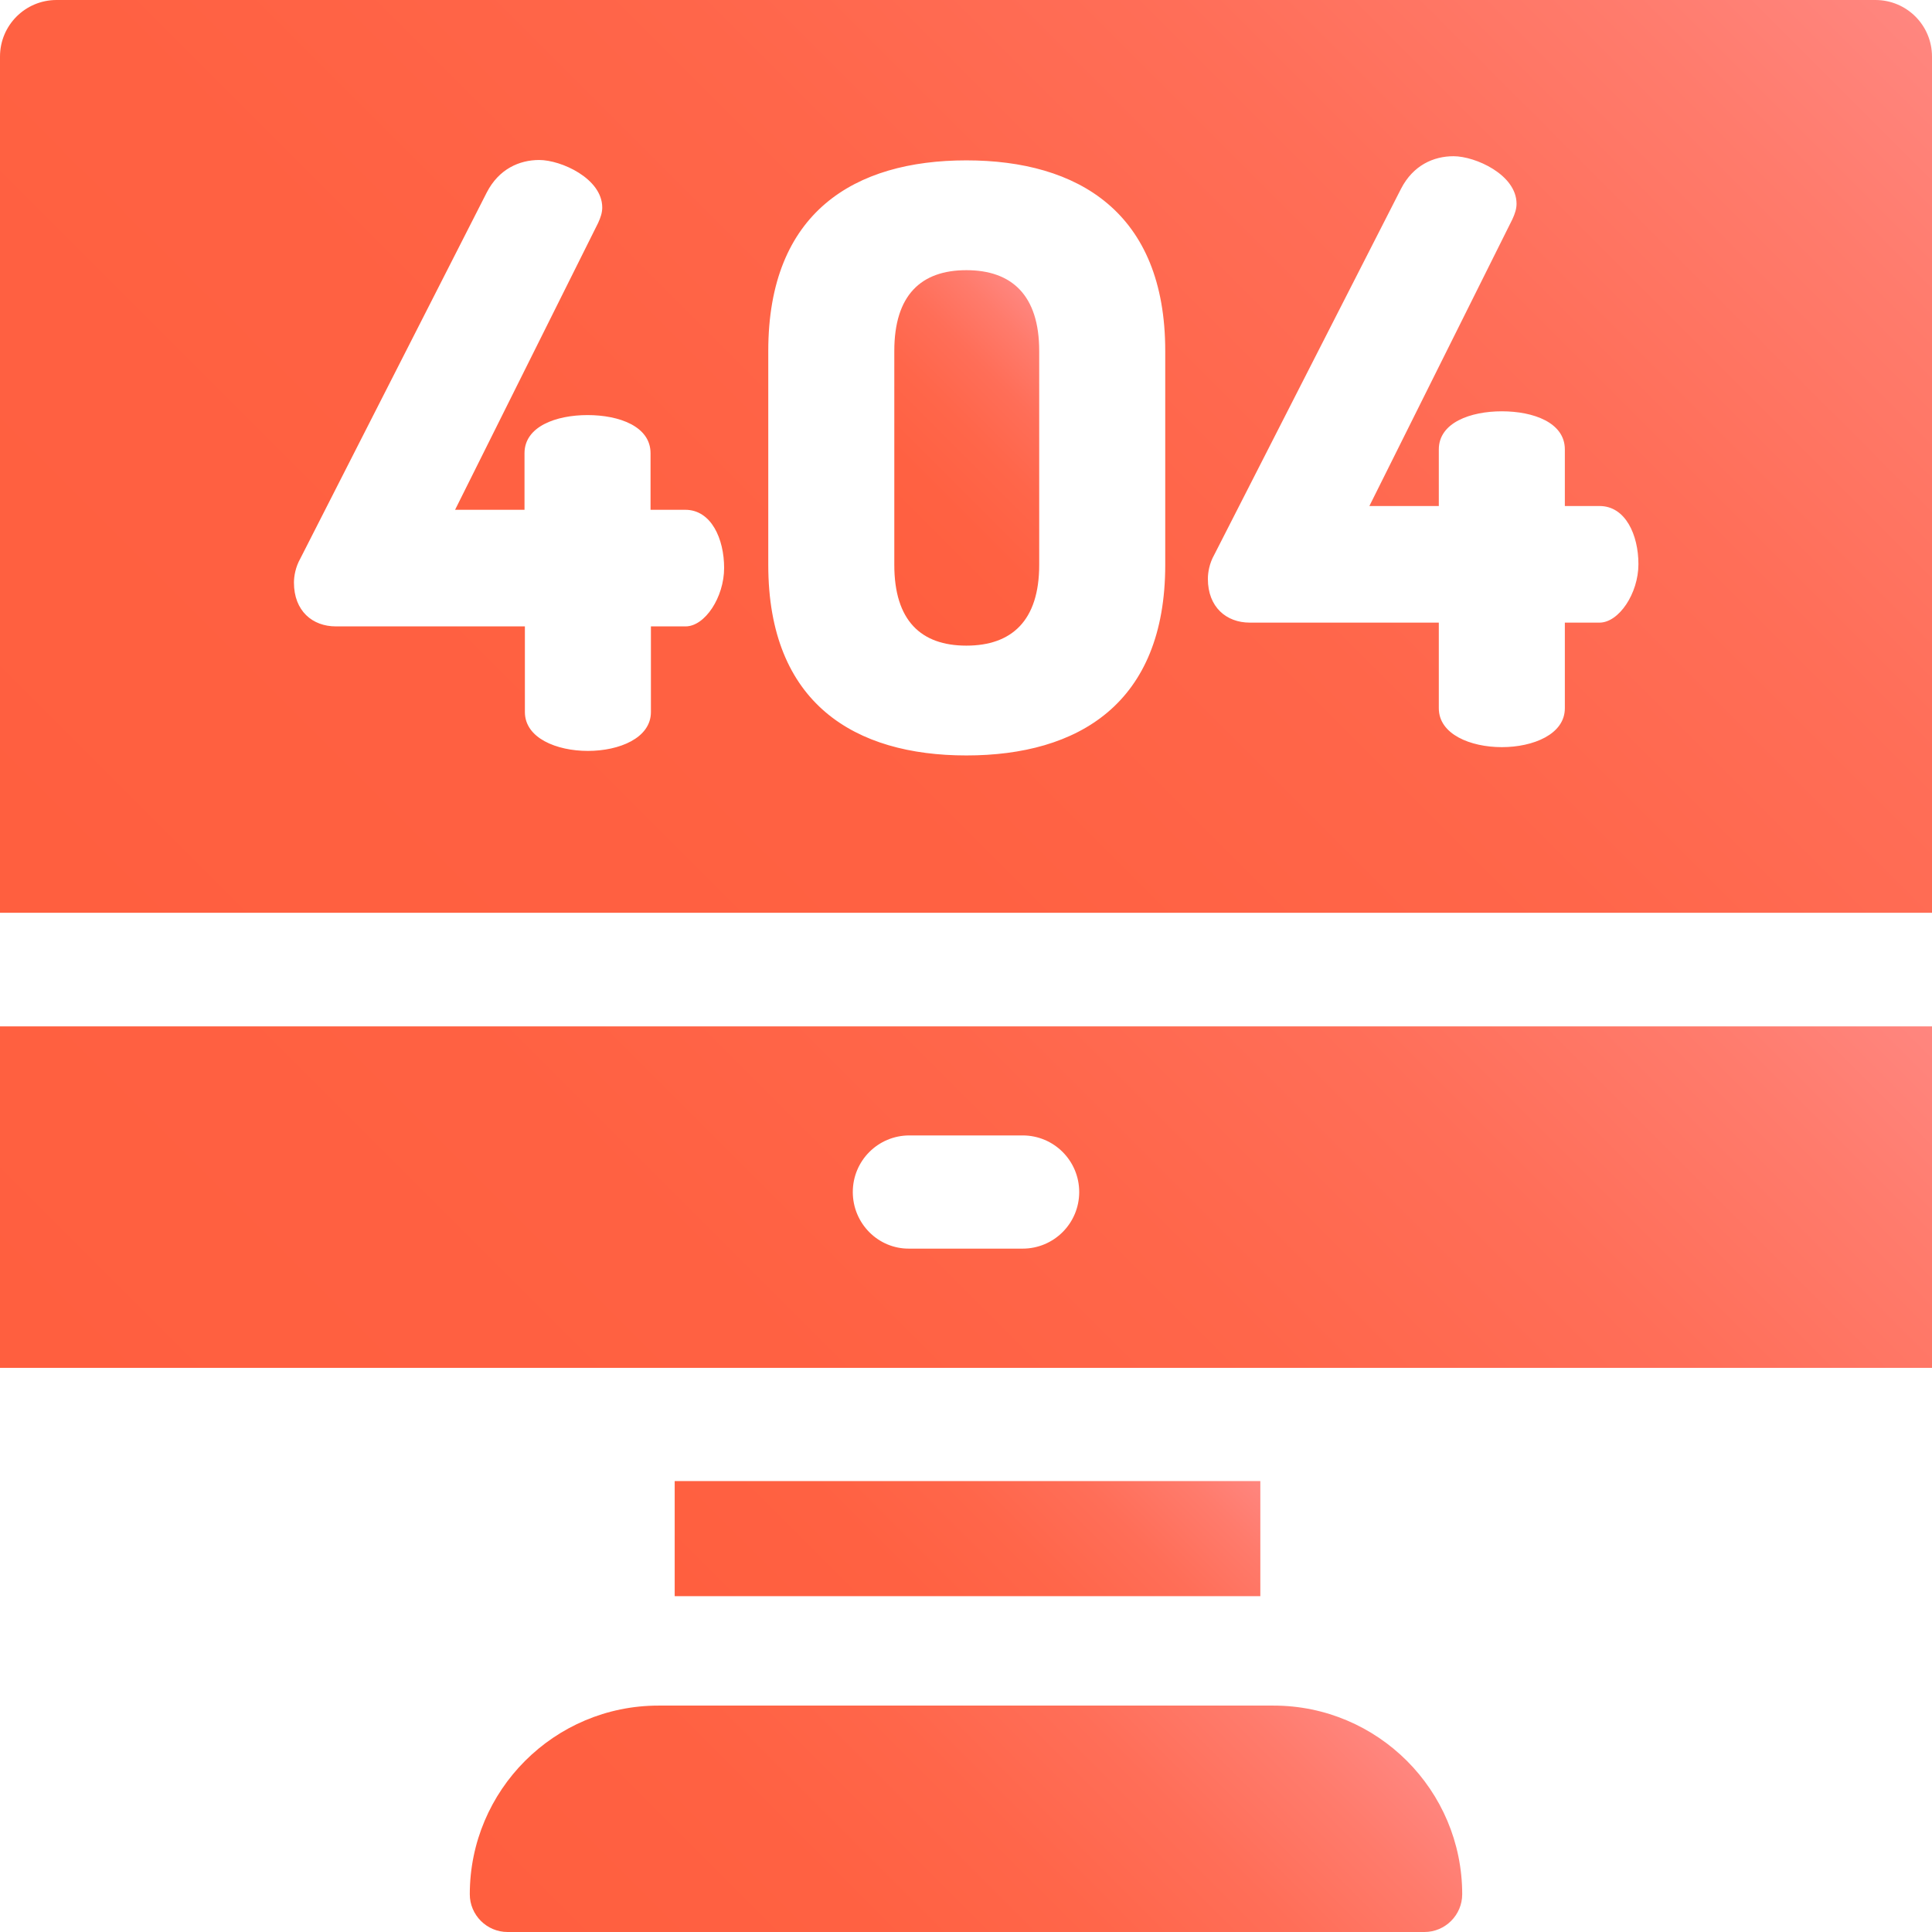 <?xml version="1.0" encoding="utf-8"?>
<!-- Generator: Adobe Illustrator 21.0.0, SVG Export Plug-In . SVG Version: 6.00 Build 0)  -->
<svg version="1.1" id="Layer_1" xmlns="http://www.w3.org/2000/svg" xmlns:xlink="http://www.w3.org/1999/xlink" x="0px" y="0px"
	 viewBox="0 0 512 512" style="enable-background:new 0 0 512 512;" xml:space="preserve">
<style type="text/css">
	.st0{fill:url(#SVGID_1_);}
	.st1{fill:url(#SVGID_2_);}
	.st2{fill:url(#SVGID_3_);}
	.st3{fill:url(#SVGID_4_);}
	.st4{fill:url(#SVGID_5_);}
</style>
<linearGradient id="SVGID_1_" gradientUnits="userSpaceOnUse" x1="209.968" y1="454.159" x2="302.834" y2="361.293">
	<stop  offset="0" style="stop-color:#FF5F3F"/>
	<stop  offset="0.352" style="stop-color:#FF6142"/>
	<stop  offset="0.565" style="stop-color:#FF664A"/>
	<stop  offset="0.741" style="stop-color:#FF6E58"/>
	<stop  offset="0.895" style="stop-color:#FF7B6C"/>
	<stop  offset="1" style="stop-color:#FF867F"/>
</linearGradient>
<path class="st0" d="M178.8,392.5H334V423H178.8V392.5z"/>
<linearGradient id="SVGID_2_" gradientUnits="userSpaceOnUse" x1="226.809" y1="150.699" x2="285.509" y2="91.999">
	<stop  offset="0" style="stop-color:#FF5F3F"/>
	<stop  offset="0.352" style="stop-color:#FF6142"/>
	<stop  offset="0.565" style="stop-color:#FF664A"/>
	<stop  offset="0.741" style="stop-color:#FF6E58"/>
	<stop  offset="0.895" style="stop-color:#FF7B6C"/>
	<stop  offset="1" style="stop-color:#FF867F"/>
</linearGradient>
<path class="st1" d="M256.1,71.6c-12,0-19.1,6.6-19.1,21.4v56.7c0,14.8,7.1,21.4,19.1,21.4c12,0,19.3-6.6,19.3-21.4V93
	C275.4,78.2,268.1,71.6,256.1,71.6L256.1,71.6z"/>
<linearGradient id="SVGID_3_" gradientUnits="userSpaceOnUse" x1="69.712" y1="311.656" x2="442.288" y2="-60.919">
	<stop  offset="0" style="stop-color:#FF5F3F"/>
	<stop  offset="0.352" style="stop-color:#FF6142"/>
	<stop  offset="0.565" style="stop-color:#FF664A"/>
	<stop  offset="0.741" style="stop-color:#FF6E58"/>
	<stop  offset="0.895" style="stop-color:#FF7B6C"/>
	<stop  offset="1" style="stop-color:#FF867F"/>
</linearGradient>
<path class="st2" d="M512,15c0-8.3-6.7-15-15-15H15C6.7,0,0,6.7,0,15v226.9h512V15z M181.7,166h-9.2v22.7c0,6.9-8.4,10.3-16.7,10.3
	s-16.7-3.4-16.7-10.3V166H89c-6.2,0-11.1-4.1-11.1-11.6c0-1.7,0.4-4.1,1.7-6.4L129,51c3.2-6.2,8.6-8.6,13.9-8.6
	c5.8,0,16.7,4.9,16.7,12.6c0,1.3-0.4,2.6-1.1,4.1l-37.9,76h18.4v-15c0-7.1,8.4-10.1,16.7-10.1c8.4,0,16.7,3,16.7,10.1v15h9.2
	c6.9,0,10.3,7.7,10.3,15.4C191.9,158.3,186.8,166,181.7,166L181.7,166z M308.8,149.7c0,36.8-23.1,50.5-52.7,50.5
	c-29.5,0-52.5-13.7-52.5-50.5V93c0-36.8,22.9-50.5,52.5-50.5c29.5,0,52.7,13.7,52.7,50.5V149.7z M423.9,165h-9.2v22.7
	c0,6.9-8.4,10.3-16.7,10.3s-16.7-3.4-16.7-10.3V165h-50.1c-6.2,0-11.1-4.1-11.1-11.6c0-1.7,0.4-4.1,1.7-6.4l49.5-97
	c3.2-6.2,8.6-8.6,13.9-8.6c5.8,0,16.7,4.9,16.7,12.6c0,1.3-0.4,2.6-1.1,4.1l-37.9,76h18.4v-15c0-7.1,8.4-10.1,16.7-10.1
	c8.4,0,16.7,3,16.7,10.1v15h9.2c6.9,0,10.3,7.7,10.3,15.4C434.2,157.3,429,165,423.9,165L423.9,165z"/>
<linearGradient id="SVGID_4_" gradientUnits="userSpaceOnUse" x1="105.37" y1="467.843" x2="406.63" y2="166.582">
	<stop  offset="0" style="stop-color:#FF5F3F"/>
	<stop  offset="0.352" style="stop-color:#FF6142"/>
	<stop  offset="0.565" style="stop-color:#FF664A"/>
	<stop  offset="0.741" style="stop-color:#FF6E58"/>
	<stop  offset="0.895" style="stop-color:#FF7B6C"/>
	<stop  offset="1" style="stop-color:#FF867F"/>
</linearGradient>
<path class="st3" d="M512,362.5V272H0v90.5H512z M226,315.9c0-8.3,6.7-15,15-15h30c8.3,0,15,6.7,15,15c0,8.3-6.7,15-15,15h-30
	C232.7,331,226,324.2,226,315.9z"/>
<linearGradient id="SVGID_5_" gradientUnits="userSpaceOnUse" x1="184.036" y1="565.686" x2="327.964" y2="421.758">
	<stop  offset="0" style="stop-color:#FF5F3F"/>
	<stop  offset="0.352" style="stop-color:#FF6142"/>
	<stop  offset="0.565" style="stop-color:#FF664A"/>
	<stop  offset="0.741" style="stop-color:#FF6E58"/>
	<stop  offset="0.895" style="stop-color:#FF7B6C"/>
	<stop  offset="1" style="stop-color:#FF867F"/>
</linearGradient>
<path class="st4" d="M124.5,502c0,5.5,4.5,10,10,10h243c5.5,0,10-4.5,10-10c0-27.6-22.4-50-50-50h-163
	C146.9,452,124.5,474.4,124.5,502L124.5,502z"/>
</svg>
